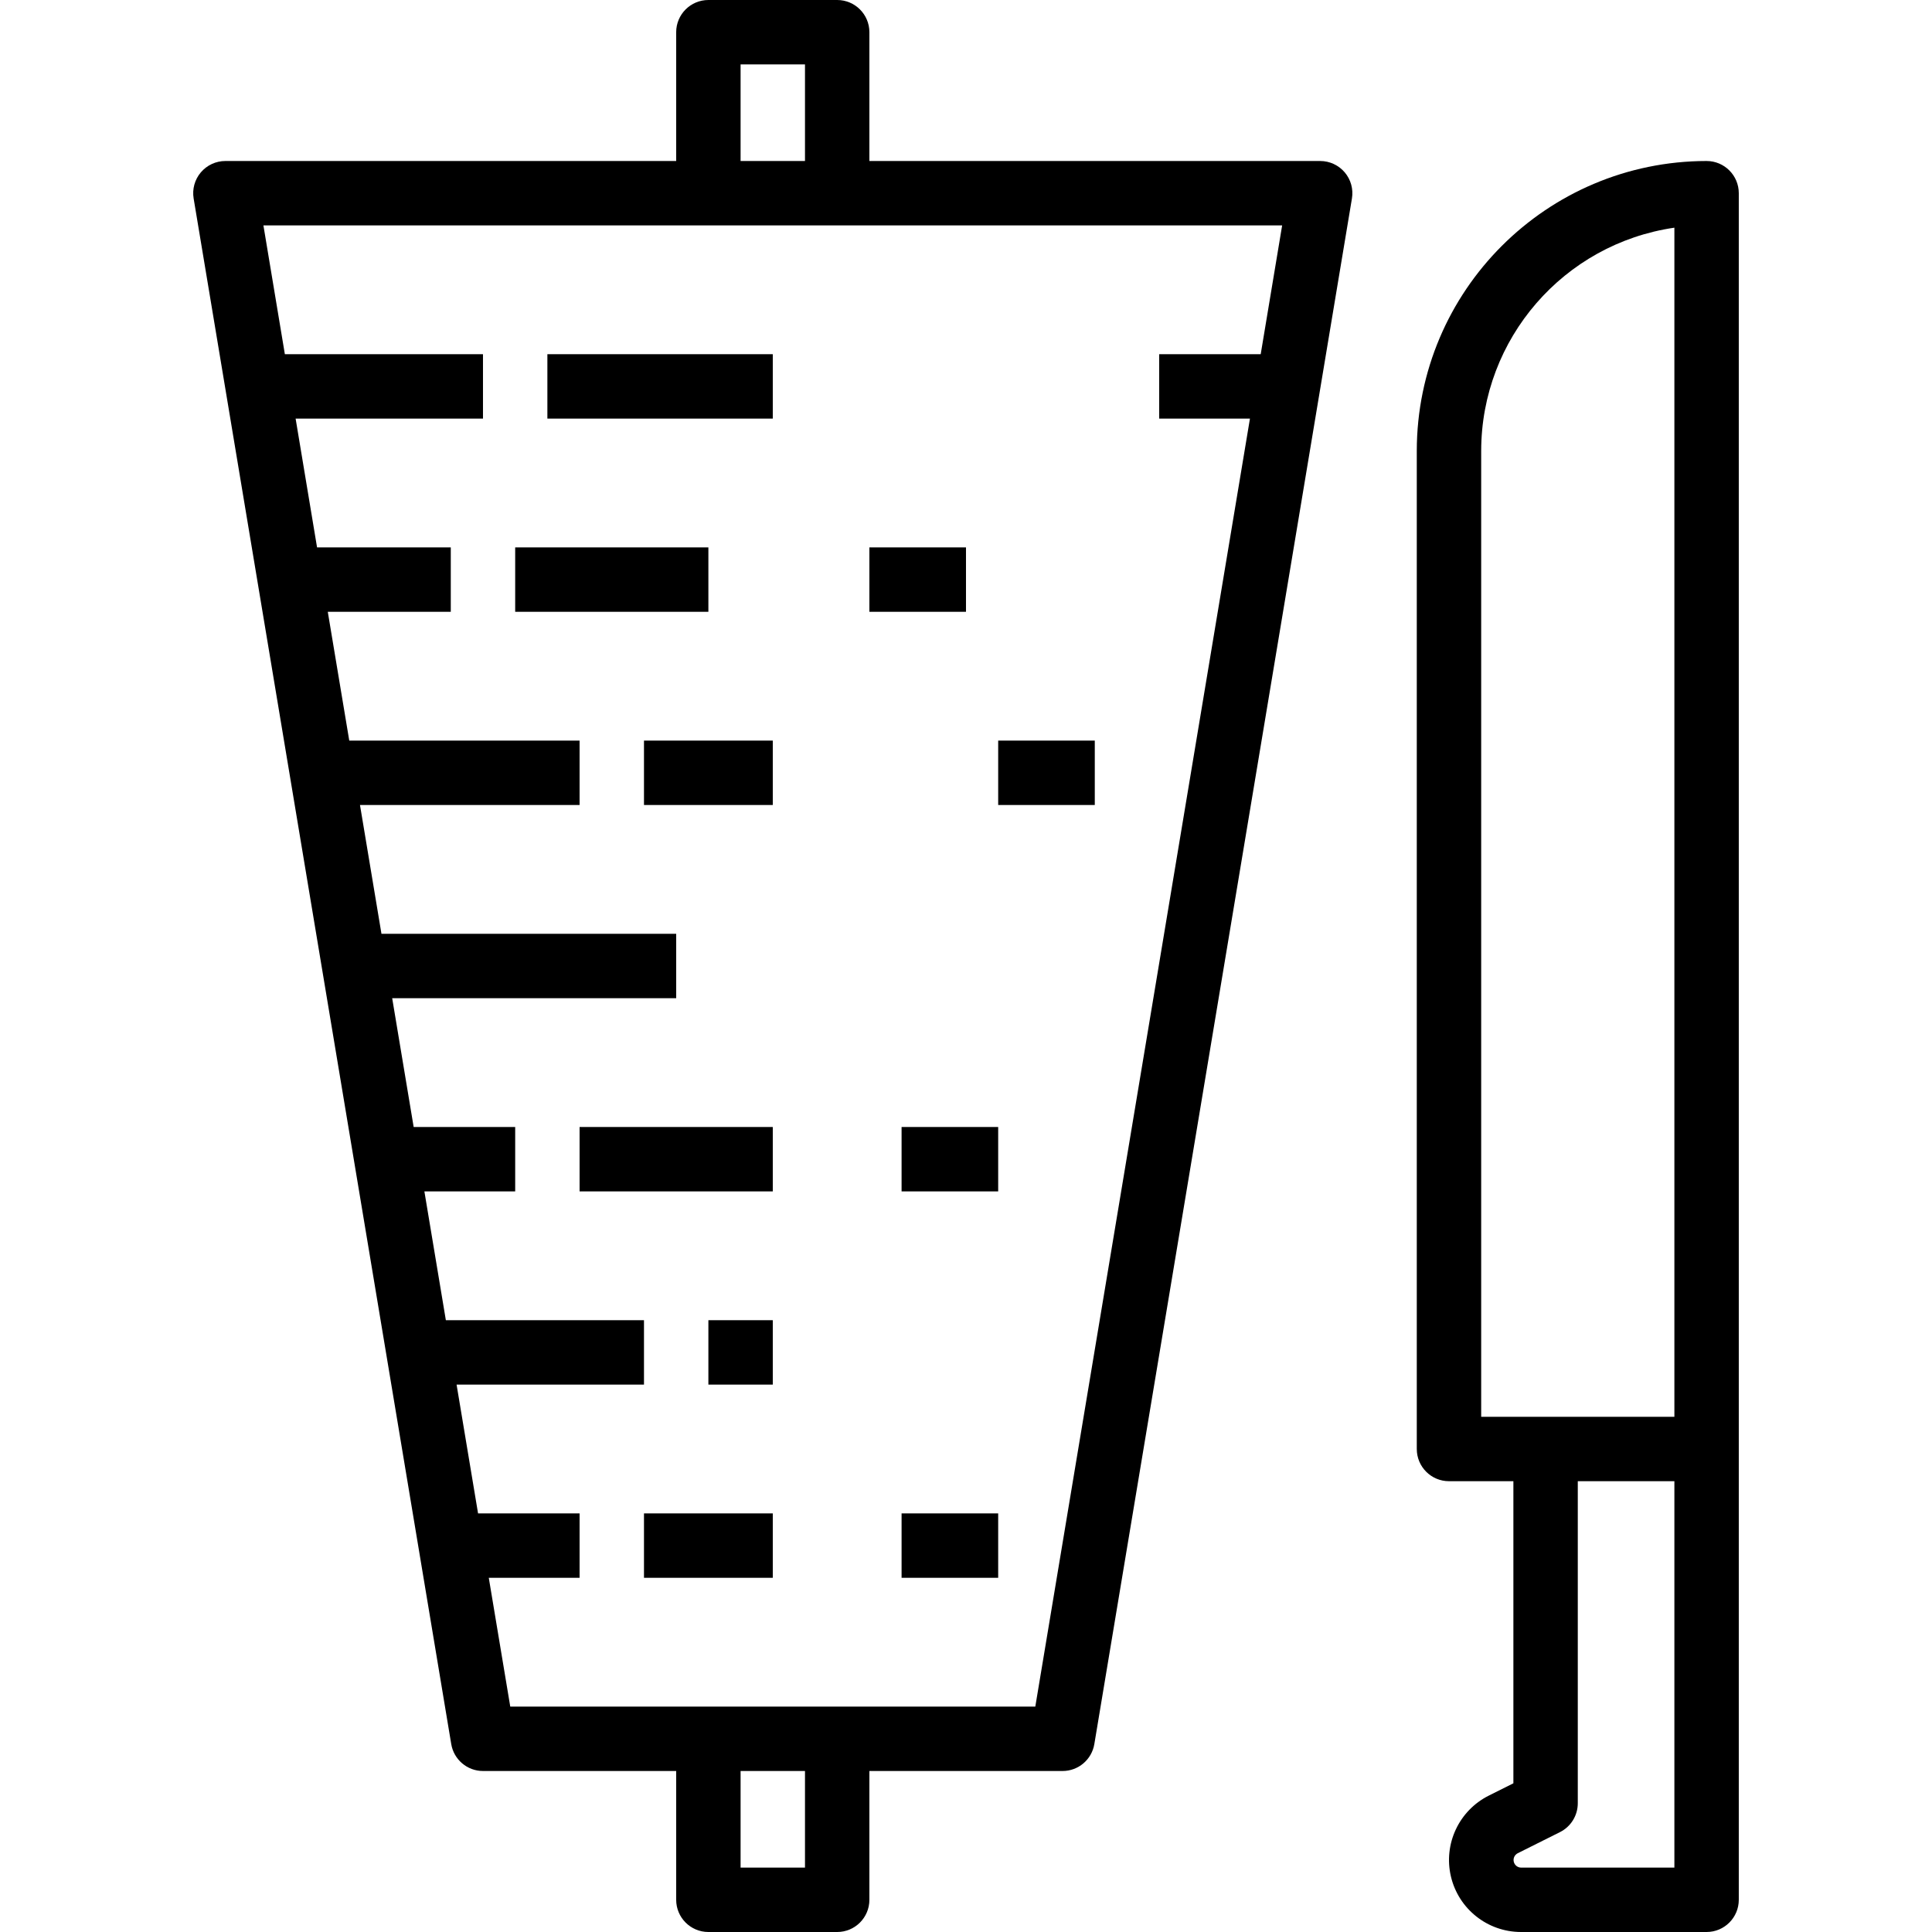 <svg height="480pt" viewBox="-48 0 480 480" width="480pt" xmlns="http://www.w3.org/2000/svg"><path d="m71.996 440h48v32c0 4.418 3.582 8 8 8h32c4.418 0 8-3.582 8-8v-32h48c3.91 0 7.246-2.832 7.887-6.688l64-384c.387-2.32-.266-4.691-1.785-6.484-1.52-1.793-3.75-2.828-6.102-2.828h-112v-32c0-4.418-3.582-8-8-8h-32c-4.418 0-8 3.582-8 8v32h-112c-2.352 0-4.582 1.035-6.102 2.828s-2.172 4.164-1.785 6.484l64 384c.641 3.855 3.977 6.688 7.887 6.688zm80 24h-16v-24h16zm-16-448h16v24h-16zm-78.559 280h22.559v-16h-25.223l-5.336-32h70.559v-16h-73.223l-5.336-32h54.559v-16h-57.223l-5.336-32h30.559v-16h-33.223l-5.328-32h46.551v-16h-49.223l-5.328-32h253.102l-5.328 32h-25.223v16h22.551l-53.328 320h-130.445l-5.336-32h22.559v-16h-25.223l-5.336-32h46.559v-16h-49.223zm0 0"/><path d="m79.996 136h48v16h-48zm0 0"/><path d="m111.996 376h32v16h-32zm0 0"/><path d="m127.996 328h16v16h-16zm0 0"/><path d="m95.996 280h48v16h-48zm0 0"/><path d="m111.996 184h32v16h-32zm0 0"/><path d="m87.996 88h56v16h-56zm0 0"/><path d="m199.996 184h24v16h-24zm0 0"/><path d="m175.996 280h24v16h-24zm0 0"/><path d="m167.996 136h24v16h-24zm0 0"/><path d="m175.996 376h24v16h-24zm0 0"/><path d="m311.996 368h16v75.055l-6.121 3.066c-7.41 3.715-11.297 12.035-9.395 20.102 1.906 8.07 9.105 13.77 17.395 13.777h46.121c4.418 0 8-3.582 8-8v-424c0-4.418-3.582-8-8-8-39.746.043-71.957 32.254-72 72v248c0 4.418 3.582 8 8 8zm56 96h-38.113c-.867-.02-1.605-.629-1.797-1.477-.188-.844.223-1.711 1-2.098l10.527-5.266c2.695-1.367 4.391-4.137 4.383-7.16v-80h24zm-48-352c.035-27.824 20.465-51.418 48-55.434v295.434h-48zm0 0"/></svg>